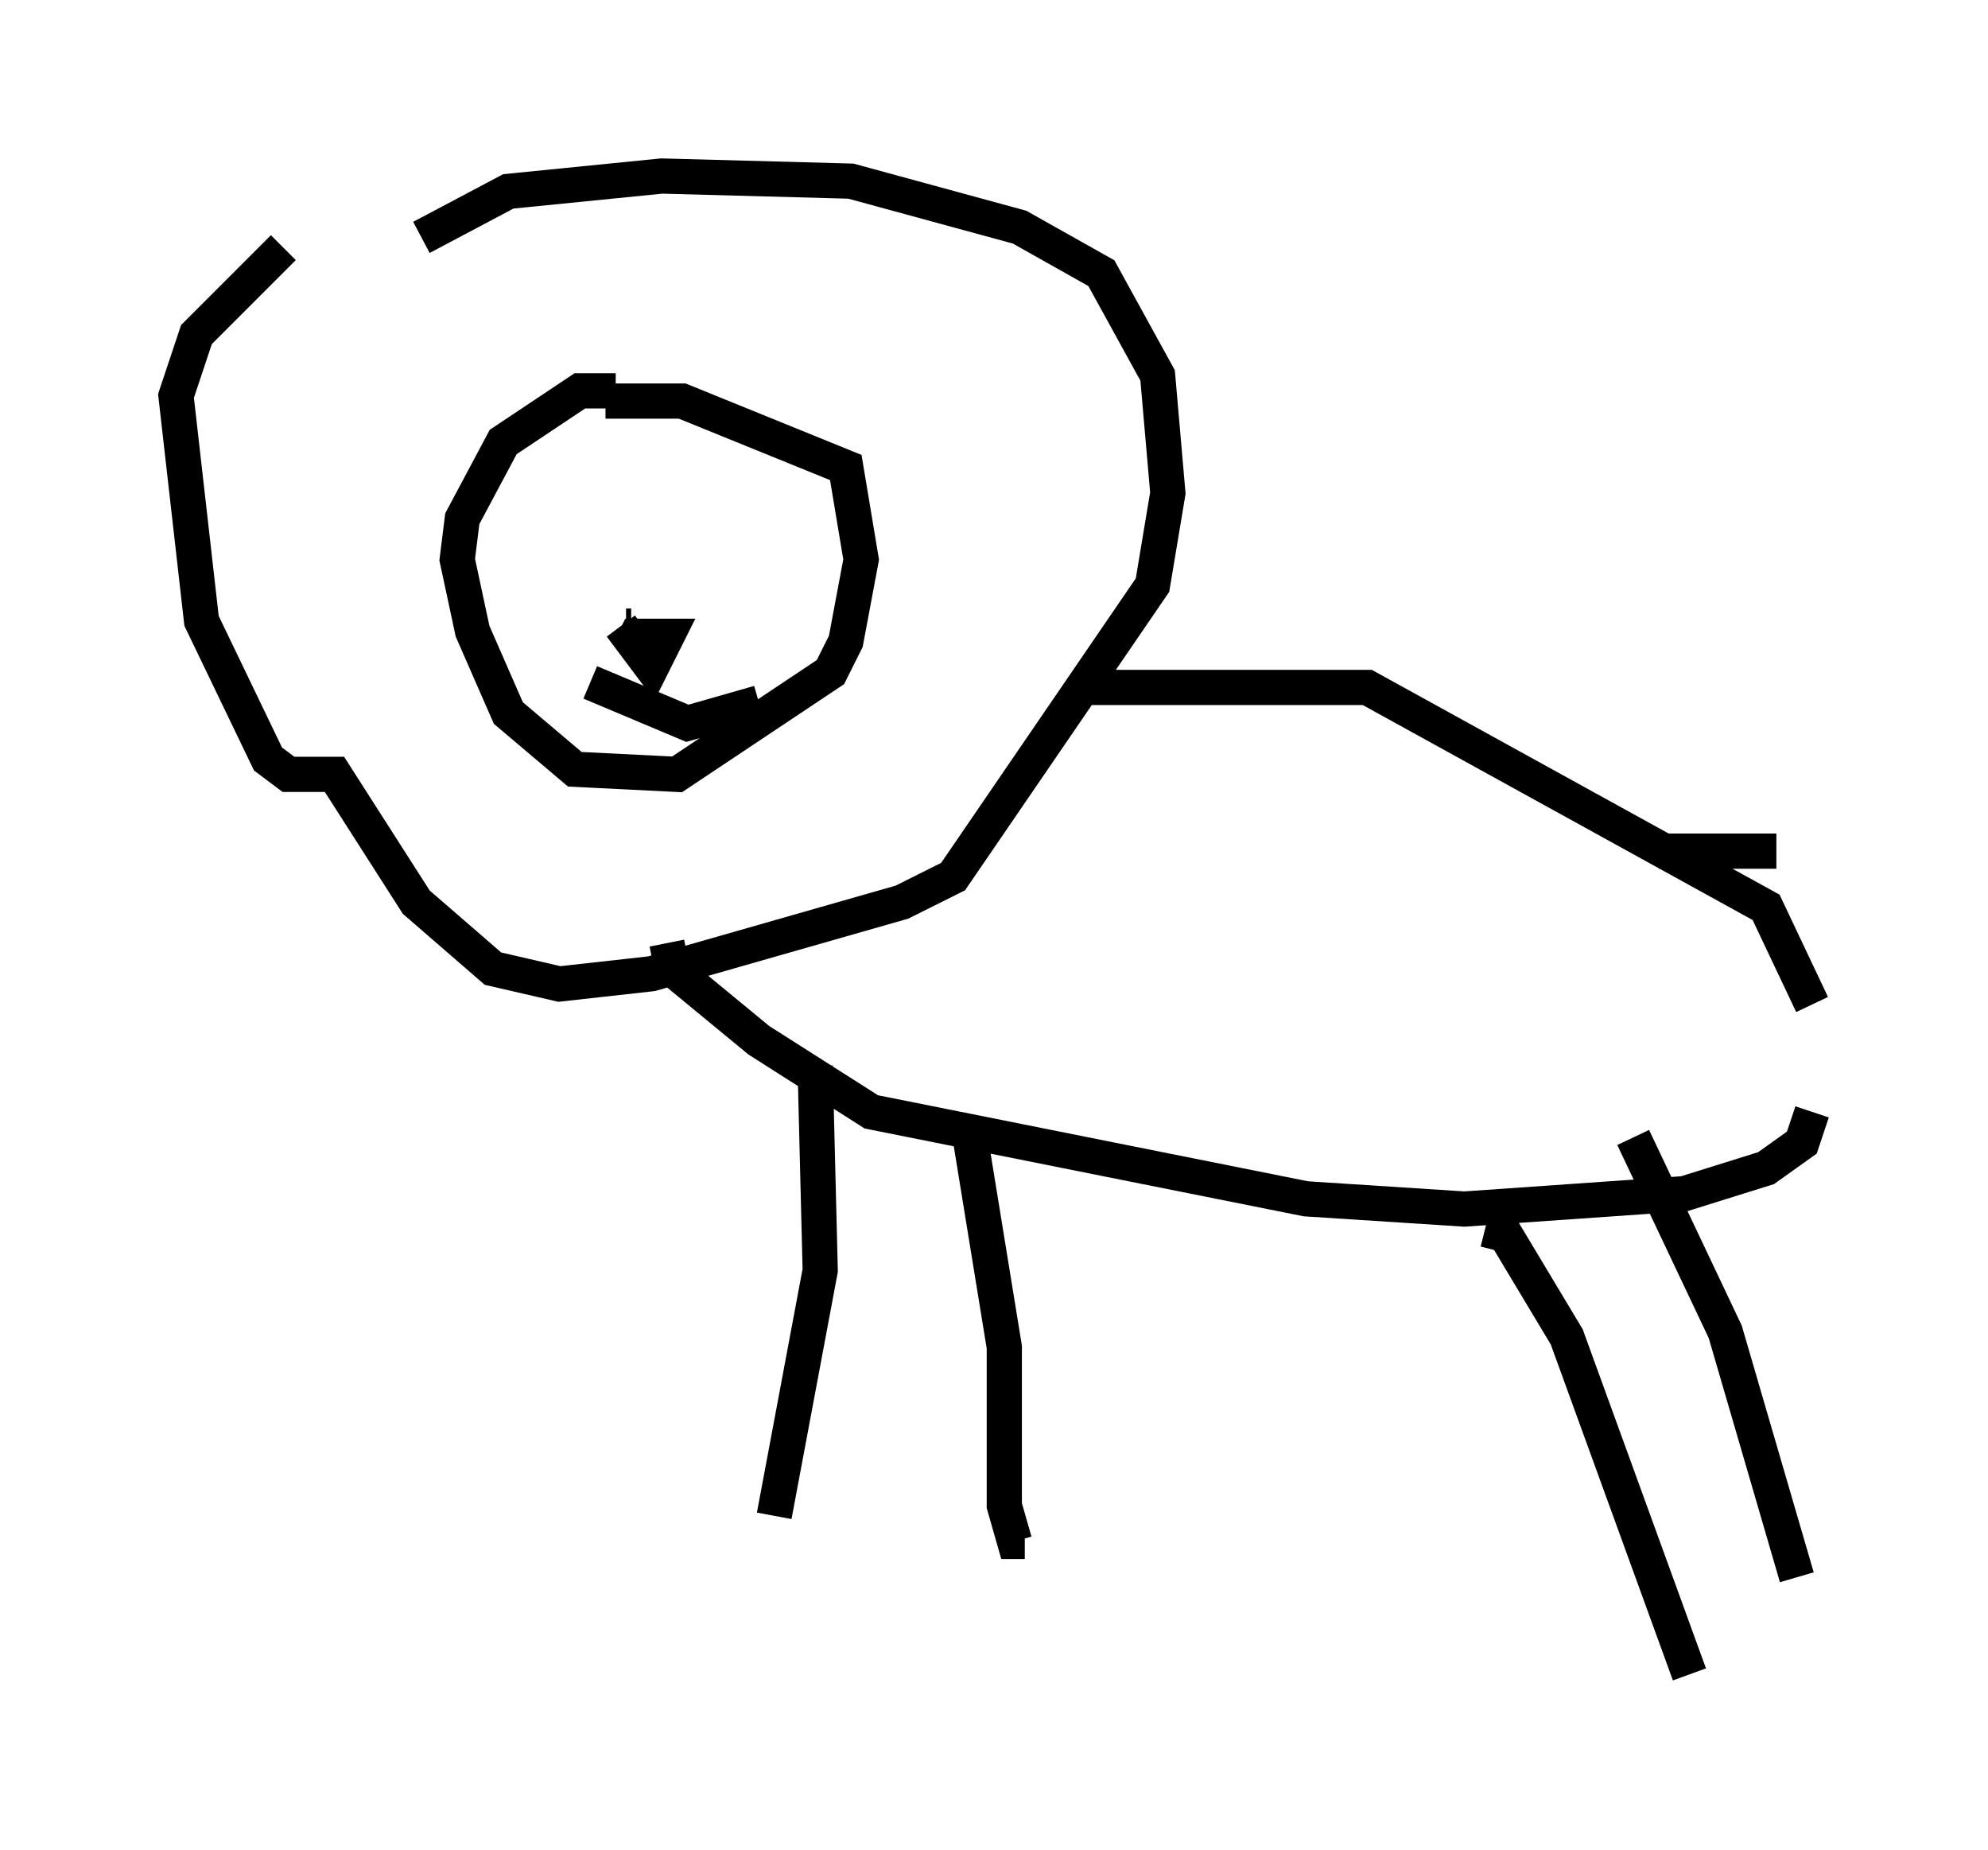 <?xml version="1.0" encoding="utf-8" ?>
<svg baseProfile="full" height="52.559" version="1.1" width="56.48" xmlns="http://www.w3.org/2000/svg" xmlns:ev="http://www.w3.org/2001/xml-events" xmlns:xlink="http://www.w3.org/1999/xlink"><defs /><rect fill="white" height="52.559" width="56.48" x="0" y="0" /><path d="M11.536, 5.872 m-3.486, 1.162 l-2.469, 2.469 -0.581, 1.743 l0.726, 6.391 1.888, 3.922 l0.581, 0.436 1.307, 0.0 l2.324, 3.631 2.179, 1.888 l1.888, 0.436 2.615, -0.291 l7.117, -2.034 1.453, -0.726 l5.665, -8.279 0.436, -2.615 l-0.291, -3.341 -1.598, -2.905 l-2.324, -1.307 -4.793, -1.307 l-5.374, -0.145 -4.358, 0.436 l-2.469, 1.307 m5.52, 4.358 l-1.017, 0.0 -2.179, 1.453 l-1.162, 2.179 -0.145, 1.162 l0.436, 2.034 1.017, 2.324 l1.888, 1.598 2.905, 0.145 l4.358, -2.905 0.436, -0.872 l0.436, -2.324 -0.436, -2.615 l-4.648, -1.888 -2.179, 0.0 m0.436, 6.391 l0.872, 1.162 0.436, -0.872 l-0.872, 0.0 -0.145, 0.291 m-1.162, -4.067 l0.0, 0.0 m5.229, 0.291 l0.0, 0.0 m8.57, 4.939 l8.279, 0.0 11.33, 6.246 l1.307, 2.76 m0.0, 3.05 l-0.291, 0.872 -1.017, 0.726 l-2.324, 0.726 -6.246, 0.436 l-4.503, -0.291 -12.346, -2.469 l-3.196, -2.034 -2.469, -2.034 l-0.145, -0.726 m4.212, 3.486 l0.145, 5.81 -1.307, 6.972 m5.52, -11.039 l1.017, 6.246 0.0, 4.503 l0.291, 1.017 0.291, 0.0 m13.073, -8.86 l0.581, 0.145 1.743, 2.905 l3.486, 9.587 m-1.598, -15.251 l2.615, 5.52 2.034, 6.972 m-3.922, -20.626 l3.341, 0.0 m-32.536, -6.391 l-0.145, 0.0 m-1.017, 1.598 l2.76, 1.162 2.034, -0.581 " fill="none" stroke="black" stroke-width="1" /></svg>